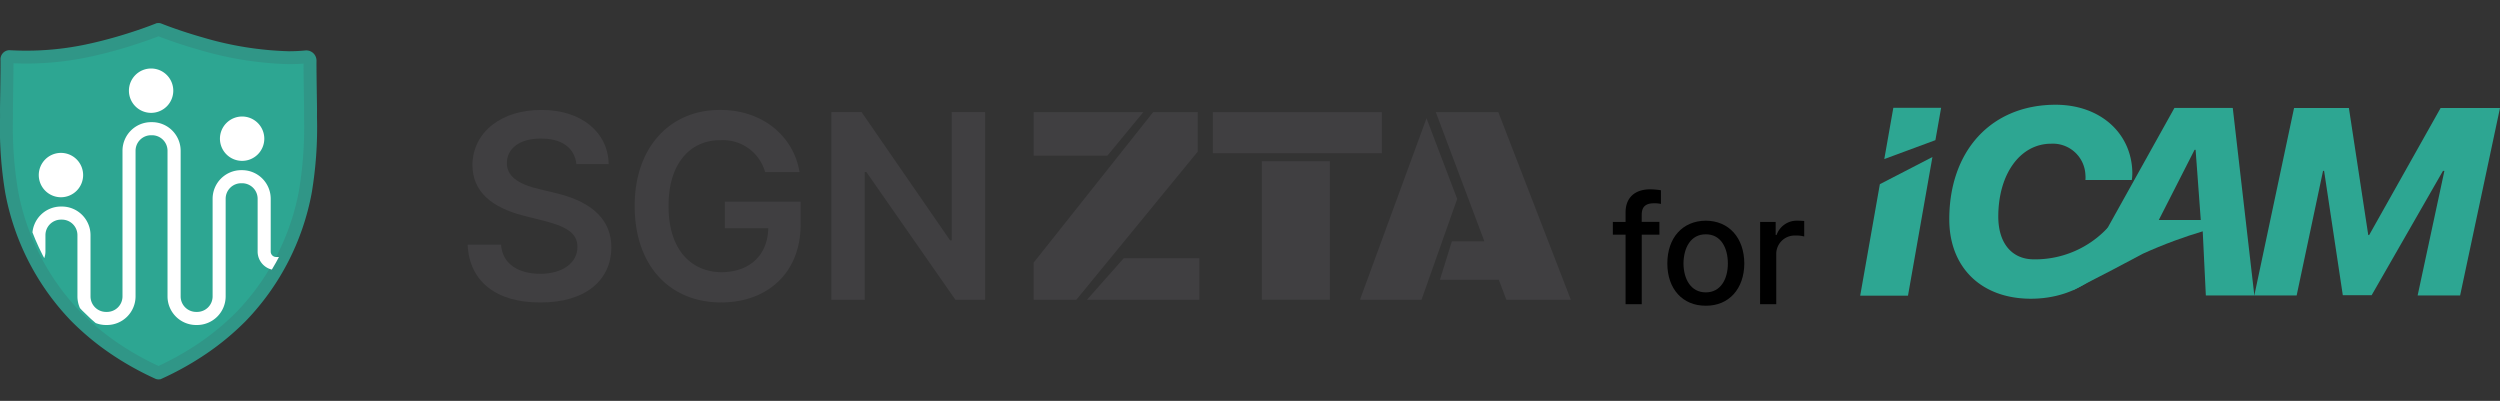 <svg xmlns="http://www.w3.org/2000/svg" xmlns:xlink="http://www.w3.org/1999/xlink" width="386.651" height="62" viewBox="0 0 386.651 62">
  <rect x="0" y="0" width="386.651" height="62" fill="#333333" stroke="none"/>
  <defs>
    <clipPath id="clip-path">
      <rect id="사각형_15834" data-name="사각형 15834" width="386.651" height="62" transform="translate(0 34)" fill="none"/>
    </clipPath>
    <clipPath id="clip-path-2">
      <path id="패스_1089" data-name="패스 1089" d="M24.867,39.429c-.026.01-2.588,1.055-6.223,2.087-1.221.346-2.656.717-4.213,1.048a43.506,43.506,0,0,1-9.07.952q-1.233,0-2.468-.069H2.872a.353.353,0,0,0-.267.123.412.412,0,0,0-.1.283c.024.8-.027,4.193-.053,5.9-.012.793-.021,1.366-.02,1.486,0,.393,0,.784,0,1.176A58.157,58.157,0,0,0,3.2,63.494,36.2,36.2,0,0,0,12.7,82.014a38.394,38.394,0,0,0,5.7,4.738,43.479,43.479,0,0,0,6.457,3.625.223.223,0,0,0,.086.019.216.216,0,0,0,.087-.019,43.479,43.479,0,0,0,6.457-3.625,38.284,38.284,0,0,0,5.7-4.738,36.205,36.205,0,0,0,9.508-18.52,57.992,57.992,0,0,0,.762-11.078c0-.392,0-.783.007-1.176,0-.12-.009-.694-.02-1.488-.025-1.6-.071-4.669-.058-5.713a.543.543,0,0,0-.085-.3.549.549,0,0,0-.468-.26l-.054,0c-.805.08-1.658.122-2.543.122a50.233,50.233,0,0,1-12.981-2.086,65.614,65.614,0,0,1-6.228-2.088.222.222,0,0,0-.08-.015.212.212,0,0,0-.078.015" fill="none"/>
    </clipPath>
    <clipPath id="clip-path-3">
      <path id="패스_1094" data-name="패스 1094" d="M23.365,52.892a4.428,4.428,0,0,0-4.424,4.424V79.84a2.4,2.4,0,0,1-2.4,2.4H16.4a2.4,2.4,0,0,1-2.4-2.4V70.368a4.43,4.43,0,0,0-4.425-4.424H9.428a4.43,4.43,0,0,0-4.4,3.955A36.922,36.922,0,0,0,6.84,73.93a2.865,2.865,0,0,0,.188-1.021V70.368a2.4,2.4,0,0,1,2.4-2.4h.144a2.4,2.4,0,0,1,2.4,2.4V79.84a4.389,4.389,0,0,0,.393,1.823c.112.118.226.235.34.351q.989,1,2.071,1.944a4.408,4.408,0,0,0,1.62.307h.145a4.43,4.43,0,0,0,4.424-4.425V57.316a2.4,2.4,0,0,1,2.4-2.4h.144a2.4,2.4,0,0,1,2.4,2.4V79.84a4.43,4.43,0,0,0,4.425,4.425h.144A4.431,4.431,0,0,0,34.9,79.84v-15.1a2.4,2.4,0,0,1,2.4-2.4h.144a2.4,2.4,0,0,1,2.4,2.4v8.168A2.868,2.868,0,0,0,42.059,75.7q.572-.954,1.087-1.951H42.71a.839.839,0,0,1-.839-.838V64.741a4.43,4.43,0,0,0-4.425-4.424H37.3a4.429,4.429,0,0,0-4.424,4.424v15.1a2.4,2.4,0,0,1-2.4,2.4h-.144a2.4,2.4,0,0,1-2.4-2.4V57.316a4.429,4.429,0,0,0-4.425-4.424Z" fill="none"/>
    </clipPath>
    <clipPath id="clip-path-4">
      <path id="패스_1093" data-name="패스 1093" d="M26.8,48.025a3.43,3.43,0,1,1-3.43-3.43,3.43,3.43,0,0,1,3.43,3.43" fill="none"/>
    </clipPath>
    <clipPath id="clip-path-5">
      <path id="패스_1092" data-name="패스 1092" d="M40.876,55.45a3.43,3.43,0,1,1-3.429-3.43,3.429,3.429,0,0,1,3.429,3.43" fill="none"/>
    </clipPath>
    <clipPath id="clip-path-6">
      <path id="패스_1091" data-name="패스 1091" d="M12.857,61.076a3.43,3.43,0,1,1-3.429-3.43,3.43,3.43,0,0,1,3.429,3.43" fill="none"/>
    </clipPath>
  </defs>
  <g id="logo_for" transform="translate(0 -34)">
    <g id="그룹_1187" data-name="그룹 1187">
      <g id="logo_for-2" data-name="logo_for" clip-path="url(#clip-path)">
        <path id="패스_1067" data-name="패스 1067" d="M83.642,55.436c-3.279-.04-5.248,1.559-5.248,3.772-.041,2.419,2.543,3.445,4.92,4.019l2.707.655c4.346,1.026,8.527,3.322,8.527,8.365,0,5.084-4.017,8.569-10.988,8.528-6.723.041-10.988-3.2-11.234-8.939h5.166c.205,3.035,2.748,4.511,6.068,4.511,3.4,0,5.781-1.681,5.74-4.182.041-2.255-2.049-3.2-5.166-4.018l-3.279-.82c-4.8-1.272-7.75-3.65-7.791-7.79.041-5.166,4.592-8.57,10.66-8.529,6.15-.041,10.332,3.445,10.414,8.365h-5c-.246-2.542-2.336-3.977-5.494-3.937" fill="#403f41"/>
        <path id="패스_1068" data-name="패스 1068" d="M111.441,55.682c-4.674-.041-8.078,3.608-8.037,10.169-.041,6.56,3.322,10.209,8.2,10.25,4.387-.041,7.133-2.665,7.215-6.807H112.1v-4.1h11.725v3.443c.041,7.5-5.084,12.137-12.3,12.137-7.955,0-13.367-5.7-13.367-14.924,0-9.267,5.658-14.884,13.2-14.843,6.437-.041,11.357,3.937,12.3,9.6h-5.33a6.748,6.748,0,0,0-6.889-4.921" fill="#403f41"/>
        <path id="패스_1069" data-name="패스 1069" d="M152.359,80.365h-4.592L133.99,60.6h-.246V80.365h-5.166V51.337h4.674L146.947,71.18h.246V51.337h5.166Z" fill="#403f41"/>
        <path id="패스_1070" data-name="패스 1070" d="M159.87,51.342v6.733h11.4l5.559-6.733Z" fill="#403f41"/>
        <path id="패스_1071" data-name="패스 1071" d="M178.346,51.342h6.9v6.1L166.467,80.36h-6.6V74.615Z" fill="#403f41"/>
        <path id="패스_1072" data-name="패스 1072" d="M168.112,80.36h17.383V73.948H173.787Z" fill="#403f41"/>
        <rect id="사각형_15832" data-name="사각형 15832" width="26.132" height="6.356" transform="translate(187.578 51.342)" fill="#403f41"/>
        <rect id="사각형_15833" data-name="사각형 15833" width="10.518" height="21.425" transform="translate(195.16 58.935)" fill="#403f41"/>
        <path id="패스_1073" data-name="패스 1073" d="M210.374,80.36h9.478l5.519-15.594-4.746-12.475L210.374,80.252" fill="#403f41"/>
        <path id="패스_1074" data-name="패스 1074" d="M242.945,80.36,231.731,51.342h-9.672l7.519,19.987h-5.031L222.7,77.268h9.109l1.163,3.092Z" fill="#403f41"/>
        <path id="패스_1075" data-name="패스 1075" d="M256.648,70.291h-2.736V81.044h-2.5V70.291h-1.969V68.323h1.969V66.835c0-2.257,1.439-3.553,3.792-3.553a11.108,11.108,0,0,1,1.679.145v2.112a4.551,4.551,0,0,0-1.055-.1c-1.3,0-1.92.529-1.92,1.777v1.1h2.736Z"/>
        <path id="패스_1076" data-name="패스 1076" d="M257.871,74.755c0-3.984,2.352-6.6,5.953-6.625,3.576.025,5.928,2.641,5.952,6.625-.024,3.912-2.376,6.552-5.952,6.528-3.6.024-5.953-2.616-5.953-6.528m5.953,4.464c2.3,0,3.408-2.064,3.408-4.464,0-2.448-1.1-4.537-3.408-4.513-2.329-.024-3.433,2.065-3.457,4.513.024,2.4,1.128,4.464,3.457,4.464"/>
        <path id="패스_1077" data-name="패스 1077" d="M272.224,68.323h2.4v2.016h.144a3.3,3.3,0,0,1,3.216-2.208c.312,0,.815.024,1.056.047v2.4a4.168,4.168,0,0,0-1.3-.145,2.843,2.843,0,0,0-3.025,2.833v7.777h-2.5Z"/>
        <path id="패스_1078" data-name="패스 1078" d="M300.214,50.674h-7.39l-1.4,7.926,7.906-2.923Z" fill="#2da692"/>
        <path id="패스_1079" data-name="패스 1079" d="M287.7,79.727h7.39l3.781-21.441-8.13,4.2Z" fill="#2da692"/>
        <path id="패스_1080" data-name="패스 1080" d="M322.534,61.089a5.037,5.037,0,0,0-5.3-4.863c-4.8,0-8.178,4.7-8.178,11.273,0,4.1,2.09,6.611,5.506,6.611a15.321,15.321,0,0,0,11.415-4.883h2.268C327.116,75.8,321.449,80.2,314.094,80.2c-7.655,0-12.618-4.822-12.618-12.277,0-10.63,6.51-17.723,16.456-17.723,6.833,0,11.756,4.34,11.856,10.509a7.941,7.941,0,0,1-.08,1.125h-7.174a3.932,3.932,0,0,0,0-.743" fill="#2da692"/>
        <path id="패스_1081" data-name="패스 1081" d="M340.674,69.776c-1.384.414-2.835.892-4.34,1.446-1.757.647-3.393,1.327-4.9,2.011l-4.718,2.5-6.129,3.16,15.711-28.2h9.023l3.336,29h-7.5Zm-6.791-1.755h6.49l-.8-10.851h-.161Z" fill="#2da692"/>
        <path id="패스_1082" data-name="패스 1082" d="M348.653,79.7l6.149-29h8.479l2.995,19.653h.14L377.467,50.7h9.184l-6.169,29h-6.571l4.14-19.27h-.221L366.8,79.655h-4.461l-2.894-19.23h-.161L355.2,79.7Z" fill="#2da692"/>
        <path id="패스_1083" data-name="패스 1083" d="M48.032,50.881c0-.126-.008-.724-.021-1.551-.025-1.665-.074-4.864-.059-5.952a.581.581,0,0,0-.089-.314.575.575,0,0,0-.488-.271.548.548,0,0,0-.058,0c-.84.084-1.731.127-2.655.127A52.641,52.641,0,0,1,31.1,40.751c-3.8-1.076-6.478-2.165-6.505-2.176a.218.218,0,0,0-.164,0,68.405,68.405,0,0,1-6.5,2.174c-1.275.361-2.774.747-4.4,1.093a45.645,45.645,0,0,1-9.472.991q-1.29,0-2.579-.072H1.462a.369.369,0,0,0-.28.127.431.431,0,0,0-.105.295c.025.833-.029,4.369-.056,6.15C1.008,50.159,1,50.755,1,50.881q0,.614.006,1.224a60.346,60.346,0,0,0,.8,11.543,37.7,37.7,0,0,0,9.929,19.3,40.073,40.073,0,0,0,5.95,4.937,45.565,45.565,0,0,0,6.744,3.777.217.217,0,0,0,.09.019.214.214,0,0,0,.09-.019,45.565,45.565,0,0,0,6.744-3.777,40.072,40.072,0,0,0,5.95-4.937,37.688,37.688,0,0,0,9.929-19.3,60.265,60.265,0,0,0,.8-11.543c0-.407,0-.815.006-1.224" fill="#2da692"/>
        <path id="패스_1084" data-name="패스 1084" d="M24.516,92.678a1.23,1.23,0,0,1-.5-.107,46.49,46.49,0,0,1-6.9-3.863,41.023,41.023,0,0,1-6.1-5.061,38.687,38.687,0,0,1-10.2-19.8A60.986,60.986,0,0,1,.006,52.118L0,50.885c0-.124.008-.73.02-1.568.025-1.58.082-5.281.056-6.1a1.425,1.425,0,0,1,.353-.984,1.371,1.371,0,0,1,1.033-.469c.919.049,1.767.073,2.6.073a44.66,44.66,0,0,0,9.264-.97c1.417-.3,2.875-.663,4.335-1.077,3.732-1.056,6.367-2.127,6.394-2.137l.181-.074.28-.017a1.207,1.207,0,0,1,.459.09c.028.011,2.667,1.083,6.4,2.14a51.6,51.6,0,0,0,13.285,2.134c.89,0,1.75-.041,2.556-.121l.157-.008a1.577,1.577,0,0,1,1.577,1.593c-.014,1.076.033,4.226.06,5.918.012.844.021,1.449.02,1.582l-.006,1.224a61.025,61.025,0,0,1-.816,11.733,38.681,38.681,0,0,1-10.2,19.8,41.071,41.071,0,0,1-6.1,5.061,46.444,46.444,0,0,1-6.892,3.86l-.2.09ZM2.083,43.791c0,1.178-.03,3.42-.062,5.557-.013.813-.022,1.4-.021,1.525L2.006,52.1a59.583,59.583,0,0,0,.777,11.353,36.7,36.7,0,0,0,9.661,18.789,39,39,0,0,0,5.8,4.812A44.276,44.276,0,0,0,24.516,90.6a44.347,44.347,0,0,0,6.271-3.545,39.043,39.043,0,0,0,5.8-4.812,36.705,36.705,0,0,0,9.659-18.789,59.54,59.54,0,0,0,.777-11.344l.006-1.236c0-.124-.008-.713-.02-1.528-.023-1.511-.064-4.156-.063-5.512-.716.059-1.491.089-2.287.089a53.619,53.619,0,0,1-13.83-2.21c-3.106-.879-5.5-1.779-6.314-2.1-.8.313-3.162,1.2-6.311,2.094-1.5.425-3,.8-4.464,1.108a46.57,46.57,0,0,1-11.659.972" fill="#309687"/>
      </g>
    </g>
    <g id="그룹_1189" data-name="그룹 1189">
      <g id="그룹_1188" data-name="그룹 1188" clip-path="url(#clip-path-2)">
        <path id="패스_1085" data-name="패스 1085" d="M30.478,84.265h-.144a4.43,4.43,0,0,1-4.425-4.424V57.316a2.4,2.4,0,0,0-2.4-2.4h-.144a2.4,2.4,0,0,0-2.4,2.4V79.841a4.43,4.43,0,0,1-4.424,4.424H16.4a4.43,4.43,0,0,1-4.424-4.424V70.368a2.4,2.4,0,0,0-2.4-2.4H9.428a2.4,2.4,0,0,0-2.4,2.4v2.541a2.866,2.866,0,0,1-2.863,2.863H1.442a1.013,1.013,0,0,1,0-2.025H4.165A.839.839,0,0,0,5,72.909V70.368a4.43,4.43,0,0,1,4.425-4.425h.144A4.43,4.43,0,0,1,14,70.368v9.473a2.4,2.4,0,0,0,2.4,2.4h.145a2.4,2.4,0,0,0,2.4-2.4V57.316a4.43,4.43,0,0,1,4.425-4.424h.144a4.43,4.43,0,0,1,4.425,4.424V79.841a2.4,2.4,0,0,0,2.4,2.4h.144a2.4,2.4,0,0,0,2.4-2.4v-15.1A4.429,4.429,0,0,1,37.3,60.317h.145a4.43,4.43,0,0,1,4.424,4.424v8.168a.839.839,0,0,0,.839.838h3.157a1.013,1.013,0,1,1,0,2.025H42.71a2.867,2.867,0,0,1-2.864-2.863V64.741a2.4,2.4,0,0,0-2.4-2.4H37.3a2.4,2.4,0,0,0-2.4,2.4v15.1a4.43,4.43,0,0,1-4.425,4.424" fill="#fff"/>
        <path id="패스_1086" data-name="패스 1086" d="M26.8,48.025a3.43,3.43,0,1,1-3.43-3.43,3.43,3.43,0,0,1,3.43,3.43" fill="#fff"/>
        <path id="패스_1087" data-name="패스 1087" d="M40.876,55.45a3.43,3.43,0,1,1-3.43-3.43,3.43,3.43,0,0,1,3.43,3.43" fill="#fff"/>
        <path id="패스_1088" data-name="패스 1088" d="M12.857,61.076a3.43,3.43,0,1,1-3.43-3.43,3.43,3.43,0,0,1,3.43,3.43" fill="#fff"/>
      </g>
    </g>
    <g id="그룹_1197" data-name="그룹 1197">
      <g id="그룹_1196" data-name="그룹 1196" clip-path="url(#clip-path-3)">
        <g id="그룹_1195" data-name="그룹 1195">
          <g id="그룹_1194" data-name="그룹 1194" clip-path="url(#clip-path-4)">
            <g id="그룹_1193" data-name="그룹 1193">
              <g id="그룹_1192" data-name="그룹 1192" clip-path="url(#clip-path-5)">
                <g id="그룹_1191" data-name="그룹 1191">
                  <g id="그룹_1190" data-name="그룹 1190" clip-path="url(#clip-path-6)">
                    <path id="패스_1090" data-name="패스 1090" d="M118.6,12.322c0-.126-.008-.724-.021-1.551-.025-1.665-.074-4.864-.059-5.952a.581.581,0,0,0-.089-.314.575.575,0,0,0-.488-.271.549.549,0,0,0-.058,0c-.84.084-1.731.127-2.655.127a52.641,52.641,0,0,1-13.559-2.172C97.877,1.116,95.2.027,95.17.016a.218.218,0,0,0-.164,0,68.4,68.4,0,0,1-6.5,2.174c-1.275.361-2.774.747-4.4,1.093a45.645,45.645,0,0,1-9.472.991q-1.29,0-2.579-.072h-.021a.373.373,0,0,0-.28.128.431.431,0,0,0-.1.3c.025.833-.029,4.369-.056,6.15-.013.826-.022,1.422-.021,1.548q0,.614.006,1.224a60.346,60.346,0,0,0,.8,11.543,37.7,37.7,0,0,0,9.929,19.3,40.073,40.073,0,0,0,5.95,4.937A45.565,45.565,0,0,0,95,53.1a.217.217,0,0,0,.09.019.214.214,0,0,0,.09-.019,45.565,45.565,0,0,0,6.744-3.777,40.073,40.073,0,0,0,5.95-4.937,37.688,37.688,0,0,0,9.929-19.3,60.265,60.265,0,0,0,.8-11.543c0-.407,0-.815.006-1.224" fill="#2da692"/>
                  </g>
                </g>
              </g>
            </g>
          </g>
        </g>
      </g>
    </g>
  </g>
</svg>
